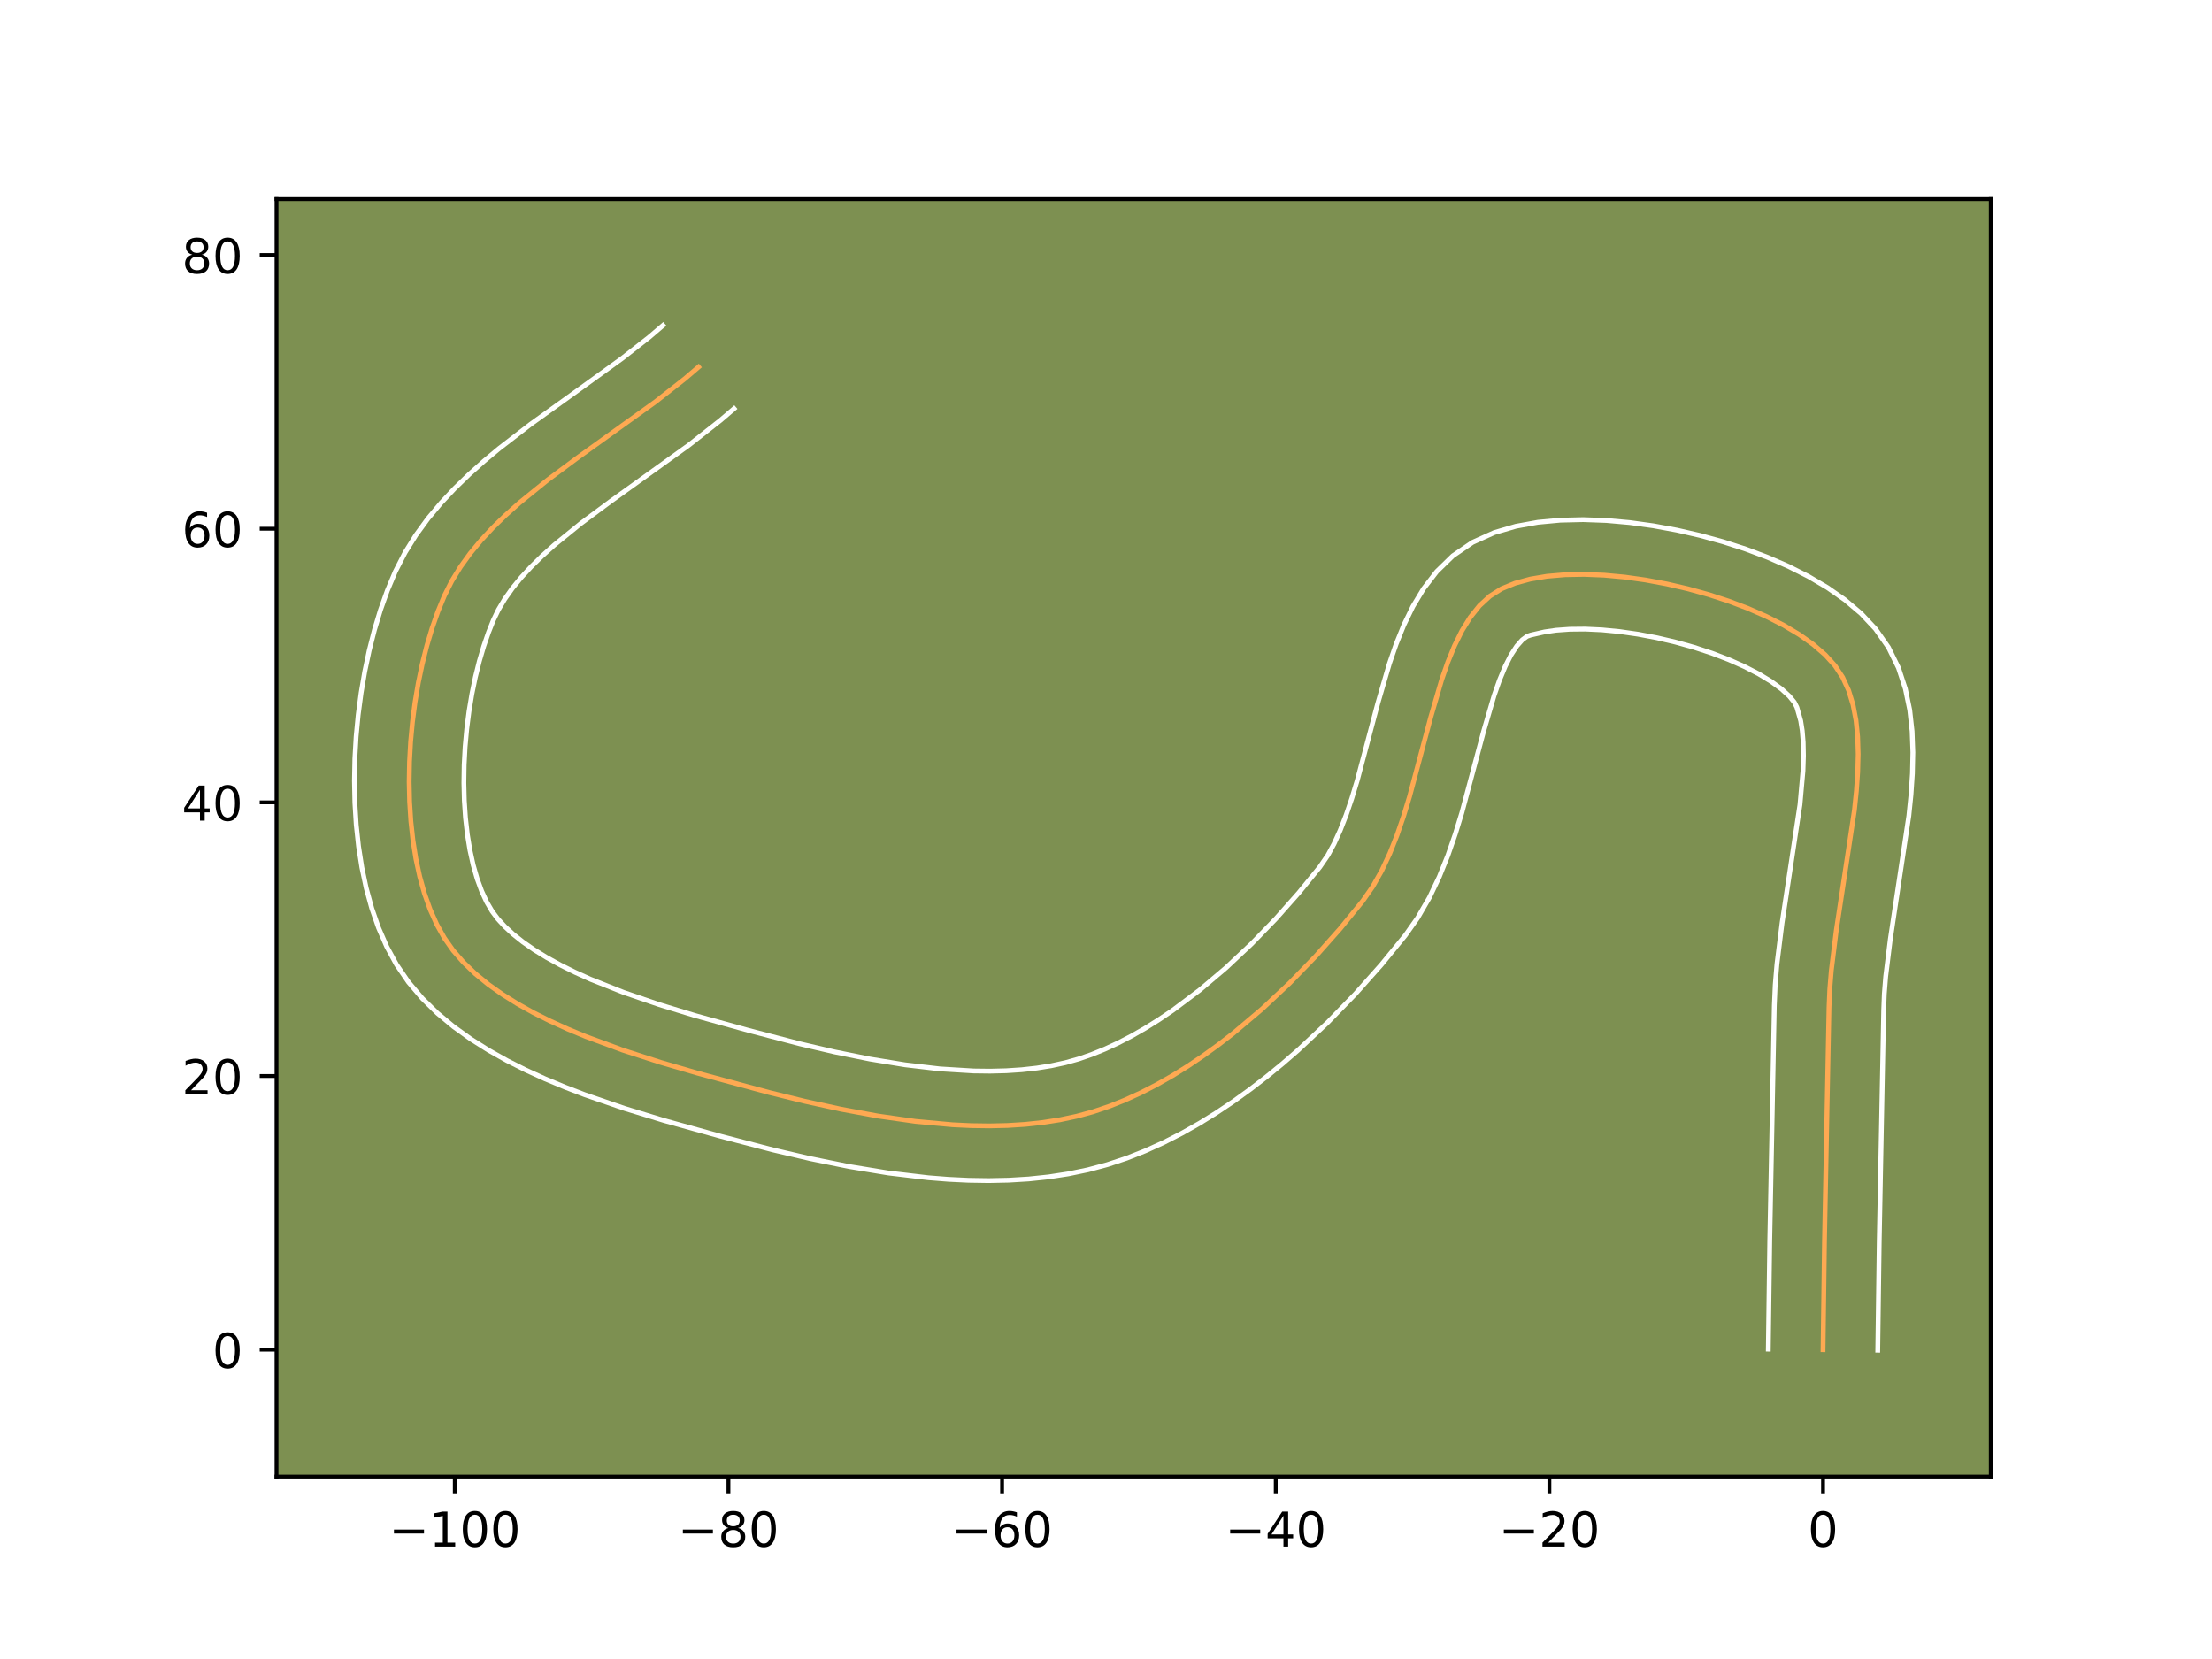 <?xml version="1.0" encoding="utf-8" standalone="no"?>
<!DOCTYPE svg PUBLIC "-//W3C//DTD SVG 1.1//EN"
  "http://www.w3.org/Graphics/SVG/1.1/DTD/svg11.dtd">
<!-- Created with matplotlib (https://matplotlib.org/) -->
<svg height="345.6pt" version="1.1" viewBox="0 0 460.8 345.6" width="460.8pt" xmlns="http://www.w3.org/2000/svg" xmlns:xlink="http://www.w3.org/1999/xlink">
 <defs>
  <style type="text/css">*{stroke-linecap:butt;stroke-linejoin:round;}</style>
 </defs>
 <g id="figure_1">
  <g id="patch_1">
   <path d="M 0 345.6 
L 460.8 345.6 
L 460.8 0 
L 0 0 
z
" style="fill:#ffffff;"/>
  </g>
  <g id="axes_1">
   <g id="patch_2">
    <path d="M 57.6 307.584 
L 414.72 307.584 
L 414.72 41.472 
L 57.6 41.472 
z
" style="fill:#7d9051;"/>
   </g>
   <g id="matplotlib.axis_1">
    <g id="xtick_1">
     <g id="line2d_1">
      <defs>
       <path d="M 0 0 
L 0 3.5 
" id="mfcb691dbf6" style="stroke:#000000;stroke-width:0.8;"/>
      </defs>
      <g>
       <use style="stroke:#000000;stroke-width:0.8;" x="94.739" xlink:href="#mfcb691dbf6" y="307.584"/>
      </g>
     </g>
     <g id="text_1">
      <!-- −100 -->
      <g transform="translate(81.006 322.182)scale(0.1 -0.1)">
       <defs>
        <path d="M 10.594 35.5 
L 73.188 35.5 
L 73.188 27.203 
L 10.594 27.203 
z
" id="DejaVuSans-8722"/>
        <path d="M 12.406 8.297 
L 28.516 8.297 
L 28.516 63.922 
L 10.984 60.406 
L 10.984 69.391 
L 28.422 72.906 
L 38.281 72.906 
L 38.281 8.297 
L 54.391 8.297 
L 54.391 0 
L 12.406 0 
z
" id="DejaVuSans-49"/>
        <path d="M 31.781 66.406 
Q 24.172 66.406 20.328 58.906 
Q 16.5 51.422 16.5 36.375 
Q 16.5 21.391 20.328 13.891 
Q 24.172 6.391 31.781 6.391 
Q 39.453 6.391 43.281 13.891 
Q 47.125 21.391 47.125 36.375 
Q 47.125 51.422 43.281 58.906 
Q 39.453 66.406 31.781 66.406 
z
M 31.781 74.219 
Q 44.047 74.219 50.516 64.516 
Q 56.984 54.828 56.984 36.375 
Q 56.984 17.969 50.516 8.266 
Q 44.047 -1.422 31.781 -1.422 
Q 19.531 -1.422 13.062 8.266 
Q 6.594 17.969 6.594 36.375 
Q 6.594 54.828 13.062 64.516 
Q 19.531 74.219 31.781 74.219 
z
" id="DejaVuSans-48"/>
       </defs>
       <use xlink:href="#DejaVuSans-8722"/>
       <use x="83.789" xlink:href="#DejaVuSans-49"/>
       <use x="147.412" xlink:href="#DejaVuSans-48"/>
       <use x="211.035" xlink:href="#DejaVuSans-48"/>
      </g>
     </g>
    </g>
    <g id="xtick_2">
     <g id="line2d_2">
      <g>
       <use style="stroke:#000000;stroke-width:0.8;" x="151.746" xlink:href="#mfcb691dbf6" y="307.584"/>
      </g>
     </g>
     <g id="text_2">
      <!-- −80 -->
      <g transform="translate(141.194 322.182)scale(0.1 -0.1)">
       <defs>
        <path d="M 31.781 34.625 
Q 24.75 34.625 20.719 30.859 
Q 16.703 27.094 16.703 20.516 
Q 16.703 13.922 20.719 10.156 
Q 24.75 6.391 31.781 6.391 
Q 38.812 6.391 42.859 10.172 
Q 46.922 13.969 46.922 20.516 
Q 46.922 27.094 42.891 30.859 
Q 38.875 34.625 31.781 34.625 
z
M 21.922 38.812 
Q 15.578 40.375 12.031 44.719 
Q 8.5 49.078 8.5 55.328 
Q 8.5 64.062 14.719 69.141 
Q 20.953 74.219 31.781 74.219 
Q 42.672 74.219 48.875 69.141 
Q 55.078 64.062 55.078 55.328 
Q 55.078 49.078 51.531 44.719 
Q 48 40.375 41.703 38.812 
Q 48.828 37.156 52.797 32.312 
Q 56.781 27.484 56.781 20.516 
Q 56.781 9.906 50.312 4.234 
Q 43.844 -1.422 31.781 -1.422 
Q 19.734 -1.422 13.25 4.234 
Q 6.781 9.906 6.781 20.516 
Q 6.781 27.484 10.781 32.312 
Q 14.797 37.156 21.922 38.812 
z
M 18.312 54.391 
Q 18.312 48.734 21.844 45.562 
Q 25.391 42.391 31.781 42.391 
Q 38.141 42.391 41.719 45.562 
Q 45.312 48.734 45.312 54.391 
Q 45.312 60.062 41.719 63.234 
Q 38.141 66.406 31.781 66.406 
Q 25.391 66.406 21.844 63.234 
Q 18.312 60.062 18.312 54.391 
z
" id="DejaVuSans-56"/>
       </defs>
       <use xlink:href="#DejaVuSans-8722"/>
       <use x="83.789" xlink:href="#DejaVuSans-56"/>
       <use x="147.412" xlink:href="#DejaVuSans-48"/>
      </g>
     </g>
    </g>
    <g id="xtick_3">
     <g id="line2d_3">
      <g>
       <use style="stroke:#000000;stroke-width:0.8;" x="208.753" xlink:href="#mfcb691dbf6" y="307.584"/>
      </g>
     </g>
     <g id="text_3">
      <!-- −60 -->
      <g transform="translate(198.2 322.182)scale(0.1 -0.1)">
       <defs>
        <path d="M 33.016 40.375 
Q 26.375 40.375 22.484 35.828 
Q 18.609 31.297 18.609 23.391 
Q 18.609 15.531 22.484 10.953 
Q 26.375 6.391 33.016 6.391 
Q 39.656 6.391 43.531 10.953 
Q 47.406 15.531 47.406 23.391 
Q 47.406 31.297 43.531 35.828 
Q 39.656 40.375 33.016 40.375 
z
M 52.594 71.297 
L 52.594 62.312 
Q 48.875 64.062 45.094 64.984 
Q 41.312 65.922 37.594 65.922 
Q 27.828 65.922 22.672 59.328 
Q 17.531 52.734 16.797 39.406 
Q 19.672 43.656 24.016 45.922 
Q 28.375 48.188 33.594 48.188 
Q 44.578 48.188 50.953 41.516 
Q 57.328 34.859 57.328 23.391 
Q 57.328 12.156 50.688 5.359 
Q 44.047 -1.422 33.016 -1.422 
Q 20.359 -1.422 13.672 8.266 
Q 6.984 17.969 6.984 36.375 
Q 6.984 53.656 15.188 63.938 
Q 23.391 74.219 37.203 74.219 
Q 40.922 74.219 44.703 73.484 
Q 48.484 72.75 52.594 71.297 
z
" id="DejaVuSans-54"/>
       </defs>
       <use xlink:href="#DejaVuSans-8722"/>
       <use x="83.789" xlink:href="#DejaVuSans-54"/>
       <use x="147.412" xlink:href="#DejaVuSans-48"/>
      </g>
     </g>
    </g>
    <g id="xtick_4">
     <g id="line2d_4">
      <g>
       <use style="stroke:#000000;stroke-width:0.8;" x="265.759" xlink:href="#mfcb691dbf6" y="307.584"/>
      </g>
     </g>
     <g id="text_4">
      <!-- −40 -->
      <g transform="translate(255.207 322.182)scale(0.1 -0.1)">
       <defs>
        <path d="M 37.797 64.312 
L 12.891 25.391 
L 37.797 25.391 
z
M 35.203 72.906 
L 47.609 72.906 
L 47.609 25.391 
L 58.016 25.391 
L 58.016 17.188 
L 47.609 17.188 
L 47.609 0 
L 37.797 0 
L 37.797 17.188 
L 4.891 17.188 
L 4.891 26.703 
z
" id="DejaVuSans-52"/>
       </defs>
       <use xlink:href="#DejaVuSans-8722"/>
       <use x="83.789" xlink:href="#DejaVuSans-52"/>
       <use x="147.412" xlink:href="#DejaVuSans-48"/>
      </g>
     </g>
    </g>
    <g id="xtick_5">
     <g id="line2d_5">
      <g>
       <use style="stroke:#000000;stroke-width:0.8;" x="322.766" xlink:href="#mfcb691dbf6" y="307.584"/>
      </g>
     </g>
     <g id="text_5">
      <!-- −20 -->
      <g transform="translate(312.214 322.182)scale(0.1 -0.1)">
       <defs>
        <path d="M 19.188 8.297 
L 53.609 8.297 
L 53.609 0 
L 7.328 0 
L 7.328 8.297 
Q 12.938 14.109 22.625 23.891 
Q 32.328 33.688 34.812 36.531 
Q 39.547 41.844 41.422 45.531 
Q 43.312 49.219 43.312 52.781 
Q 43.312 58.594 39.234 62.25 
Q 35.156 65.922 28.609 65.922 
Q 23.969 65.922 18.812 64.312 
Q 13.672 62.703 7.812 59.422 
L 7.812 69.391 
Q 13.766 71.781 18.938 73 
Q 24.125 74.219 28.422 74.219 
Q 39.75 74.219 46.484 68.547 
Q 53.219 62.891 53.219 53.422 
Q 53.219 48.922 51.531 44.891 
Q 49.859 40.875 45.406 35.406 
Q 44.188 33.984 37.641 27.219 
Q 31.109 20.453 19.188 8.297 
z
" id="DejaVuSans-50"/>
       </defs>
       <use xlink:href="#DejaVuSans-8722"/>
       <use x="83.789" xlink:href="#DejaVuSans-50"/>
       <use x="147.412" xlink:href="#DejaVuSans-48"/>
      </g>
     </g>
    </g>
    <g id="xtick_6">
     <g id="line2d_6">
      <g>
       <use style="stroke:#000000;stroke-width:0.8;" x="379.773" xlink:href="#mfcb691dbf6" y="307.584"/>
      </g>
     </g>
     <g id="text_6">
      <!-- 0 -->
      <g transform="translate(376.591 322.182)scale(0.1 -0.1)">
       <use xlink:href="#DejaVuSans-48"/>
      </g>
     </g>
    </g>
   </g>
   <g id="matplotlib.axis_2">
    <g id="ytick_1">
     <g id="line2d_7">
      <defs>
       <path d="M 0 0 
L -3.5 0 
" id="ma225bd9eb4" style="stroke:#000000;stroke-width:0.8;"/>
      </defs>
      <g>
       <use style="stroke:#000000;stroke-width:0.8;" x="57.6" xlink:href="#ma225bd9eb4" y="281.16"/>
      </g>
     </g>
     <g id="text_7">
      <!-- 0 -->
      <g transform="translate(44.237 284.959)scale(0.1 -0.1)">
       <use xlink:href="#DejaVuSans-48"/>
      </g>
     </g>
    </g>
    <g id="ytick_2">
     <g id="line2d_8">
      <g>
       <use style="stroke:#000000;stroke-width:0.8;" x="57.6" xlink:href="#ma225bd9eb4" y="224.153"/>
      </g>
     </g>
     <g id="text_8">
      <!-- 20 -->
      <g transform="translate(37.875 227.952)scale(0.1 -0.1)">
       <use xlink:href="#DejaVuSans-50"/>
       <use x="63.623" xlink:href="#DejaVuSans-48"/>
      </g>
     </g>
    </g>
    <g id="ytick_3">
     <g id="line2d_9">
      <g>
       <use style="stroke:#000000;stroke-width:0.8;" x="57.6" xlink:href="#ma225bd9eb4" y="167.146"/>
      </g>
     </g>
     <g id="text_9">
      <!-- 40 -->
      <g transform="translate(37.875 170.946)scale(0.1 -0.1)">
       <use xlink:href="#DejaVuSans-52"/>
       <use x="63.623" xlink:href="#DejaVuSans-48"/>
      </g>
     </g>
    </g>
    <g id="ytick_4">
     <g id="line2d_10">
      <g>
       <use style="stroke:#000000;stroke-width:0.8;" x="57.6" xlink:href="#ma225bd9eb4" y="110.14"/>
      </g>
     </g>
     <g id="text_10">
      <!-- 60 -->
      <g transform="translate(37.875 113.939)scale(0.1 -0.1)">
       <use xlink:href="#DejaVuSans-54"/>
       <use x="63.623" xlink:href="#DejaVuSans-48"/>
      </g>
     </g>
    </g>
    <g id="ytick_5">
     <g id="line2d_11">
      <g>
       <use style="stroke:#000000;stroke-width:0.8;" x="57.6" xlink:href="#ma225bd9eb4" y="53.133"/>
      </g>
     </g>
     <g id="text_11">
      <!-- 80 -->
      <g transform="translate(37.875 56.932)scale(0.1 -0.1)">
       <use xlink:href="#DejaVuSans-56"/>
       <use x="63.623" xlink:href="#DejaVuSans-48"/>
      </g>
     </g>
    </g>
   </g>
   <g id="line2d_12">
    <path clip-path="url(#p11612e1952)" d="M 379.773 281.16 
L 380.073 258.66 
L 381.016 209.912 
L 381.174 206.09 
L 381.497 202.139 
L 382.514 193.947 
L 386.308 168.791 
L 386.723 164.767 
L 386.995 160.856 
L 387.091 157.082 
L 386.981 153.469 
L 386.635 150.041 
L 386.02 146.823 
L 385.107 143.838 
L 383.864 141.11 
L 382.26 138.665 
L 380.222 136.41 
L 377.729 134.249 
L 374.829 132.191 
L 371.572 130.248 
L 368.005 128.432 
L 364.178 126.753 
L 360.139 125.224 
L 355.937 123.856 
L 351.619 122.659 
L 347.236 121.645 
L 342.835 120.826 
L 338.465 120.213 
L 334.175 119.817 
L 330.013 119.649 
L 326.028 119.721 
L 322.268 120.045 
L 318.783 120.63 
L 315.62 121.49 
L 312.828 122.635 
L 310.383 124.173 
L 308.207 126.174 
L 306.272 128.595 
L 304.548 131.389 
L 303.004 134.512 
L 301.612 137.92 
L 300.342 141.567 
L 298.049 149.402 
L 293.625 165.977 
L 292.381 170.048 
L 291.021 174.001 
L 289.517 177.791 
L 287.84 181.373 
L 285.959 184.701 
L 283.845 187.733 
L 279.153 193.487 
L 274.067 199.216 
L 268.63 204.822 
L 262.885 210.209 
L 256.875 215.28 
L 253.783 217.668 
L 250.642 219.939 
L 247.455 222.084 
L 244.229 224.09 
L 240.969 225.943 
L 237.68 227.634 
L 234.367 229.149 
L 231.036 230.476 
L 227.692 231.604 
L 224.294 232.53 
L 220.804 233.269 
L 217.23 233.829 
L 213.584 234.221 
L 209.873 234.455 
L 206.108 234.54 
L 202.299 234.487 
L 198.454 234.305 
L 190.699 233.595 
L 182.92 232.488 
L 175.192 231.064 
L 167.594 229.401 
L 160.202 227.579 
L 145.429 223.591 
L 137.616 221.31 
L 129.749 218.77 
L 122.026 215.923 
L 118.281 214.369 
L 114.647 212.72 
L 111.149 210.971 
L 107.812 209.114 
L 104.66 207.145 
L 101.719 205.057 
L 99.014 202.844 
L 96.569 200.5 
L 94.41 198.019 
L 92.561 195.395 
L 90.979 192.559 
L 89.6 189.464 
L 88.42 186.137 
L 87.433 182.607 
L 86.635 178.901 
L 86.02 175.047 
L 85.585 171.073 
L 85.324 167.006 
L 85.232 162.875 
L 85.305 158.707 
L 85.537 154.531 
L 85.925 150.373 
L 86.462 146.262 
L 87.144 142.226 
L 87.966 138.292 
L 88.924 134.489 
L 90.012 130.843 
L 91.226 127.383 
L 92.561 124.137 
L 94.096 121.07 
L 95.9 118.12 
L 97.949 115.279 
L 100.221 112.536 
L 102.693 109.881 
L 105.341 107.305 
L 108.144 104.798 
L 114.122 99.95 
L 120.444 95.257 
L 136.553 83.685 
L 142.64 78.913 
L 145.516 76.456 
L 145.516 76.456 
" style="fill:none;stroke:#fea952;stroke-linecap:square;"/>
   </g>
   <g id="line2d_13">
    <path clip-path="url(#p11612e1952)" d="M 368.372 281.05 
L 368.674 258.459 
L 369.625 209.441 
L 369.811 205.161 
L 370.168 200.862 
L 371.241 192.247 
L 374.967 167.619 
L 375.597 160.565 
L 375.695 157.428 
L 375.638 154.617 
L 375.436 152.18 
L 375.118 150.159 
L 374.329 147.363 
L 373.803 146.311 
L 372.752 145.024 
L 371.13 143.546 
L 368.989 141.983 
L 366.398 140.408 
L 363.426 138.873 
L 360.141 137.416 
L 356.608 136.065 
L 352.891 134.843 
L 349.051 133.767 
L 345.15 132.854 
L 341.251 132.117 
L 337.417 131.566 
L 333.716 131.209 
L 330.22 131.048 
L 327.005 131.081 
L 324.158 131.288 
L 321.773 131.633 
L 318.898 132.286 
L 318.102 132.563 
L 317.112 133.295 
L 315.974 134.583 
L 314.769 136.44 
L 313.559 138.823 
L 312.379 141.669 
L 311.243 144.908 
L 309.073 152.312 
L 304.529 169.311 
L 303.162 173.756 
L 301.619 178.207 
L 299.842 182.627 
L 297.766 186.982 
L 295.31 191.223 
L 292.756 194.845 
L 287.76 200.964 
L 282.341 207.059 
L 276.531 213.041 
L 270.357 218.82 
L 267.141 221.605 
L 263.843 224.304 
L 260.464 226.906 
L 257.008 229.398 
L 253.474 231.767 
L 249.865 234.001 
L 246.18 236.084 
L 242.421 238.003 
L 238.587 239.74 
L 234.679 241.28 
L 230.691 242.604 
L 226.654 243.685 
L 222.57 244.532 
L 218.449 245.165 
L 214.301 245.6 
L 210.131 245.853 
L 205.949 245.941 
L 201.76 245.876 
L 197.571 245.672 
L 193.389 245.343 
L 185.074 244.355 
L 176.875 243.003 
L 168.852 241.377 
L 161.075 239.559 
L 150.005 236.666 
L 138.285 233.406 
L 130.081 230.895 
L 121.785 228.037 
L 117.657 226.453 
L 113.571 224.752 
L 109.548 222.917 
L 105.607 220.934 
L 101.77 218.783 
L 98.06 216.441 
L 94.501 213.882 
L 91.124 211.074 
L 87.969 207.985 
L 85.09 204.587 
L 82.604 200.95 
L 80.564 197.199 
L 78.855 193.277 
L 77.439 189.207 
L 76.287 185.007 
L 75.375 180.695 
L 74.687 176.288 
L 74.207 171.803 
L 73.926 167.259 
L 73.833 162.676 
L 73.921 158.074 
L 74.185 153.474 
L 74.619 148.896 
L 75.22 144.362 
L 75.984 139.893 
L 76.91 135.508 
L 77.999 131.227 
L 79.254 127.068 
L 80.682 123.047 
L 82.365 119.034 
L 84.369 115.122 
L 86.653 111.451 
L 89.168 108.006 
L 91.877 104.766 
L 94.744 101.708 
L 97.74 98.808 
L 100.84 96.044 
L 104.019 93.397 
L 110.526 88.382 
L 120.324 81.345 
L 129.624 74.631 
L 135.235 70.243 
L 138.111 67.787 
L 138.111 67.787 
" style="fill:none;stroke:#ffffff;stroke-linecap:square;"/>
   </g>
   <g id="line2d_14">
    <path clip-path="url(#p11612e1952)" d="M 391.173 281.269 
L 391.473 258.86 
L 392.408 210.384 
L 392.538 207.019 
L 392.827 203.415 
L 393.788 195.647 
L 397.648 169.963 
L 398.097 165.557 
L 398.392 161.147 
L 398.487 156.736 
L 398.325 152.322 
L 397.834 147.903 
L 396.922 143.487 
L 395.481 139.109 
L 393.398 134.858 
L 390.717 131.018 
L 387.691 127.796 
L 384.327 124.951 
L 380.669 122.399 
L 376.746 120.088 
L 372.584 117.99 
L 368.215 116.091 
L 363.67 114.383 
L 358.982 112.869 
L 354.188 111.551 
L 349.322 110.436 
L 344.42 109.535 
L 339.513 108.86 
L 334.634 108.424 
L 329.806 108.25 
L 325.051 108.362 
L 320.378 108.801 
L 315.792 109.628 
L 311.293 110.942 
L 306.758 112.984 
L 302.663 115.783 
L 299.303 119.054 
L 296.57 122.606 
L 294.326 126.338 
L 292.45 130.201 
L 290.845 134.17 
L 289.441 138.226 
L 287.026 146.491 
L 282.722 162.643 
L 281.599 166.34 
L 280.424 169.796 
L 279.192 172.955 
L 277.913 175.764 
L 276.607 178.18 
L 274.933 180.621 
L 270.545 186.01 
L 265.792 191.372 
L 260.728 196.603 
L 255.413 201.598 
L 249.906 206.256 
L 244.276 210.481 
L 241.436 212.401 
L 238.593 214.179 
L 235.757 215.803 
L 232.938 217.265 
L 230.146 218.557 
L 227.393 219.673 
L 224.693 220.604 
L 221.934 221.376 
L 219.038 222.005 
L 216.011 222.493 
L 212.866 222.842 
L 209.614 223.057 
L 206.267 223.14 
L 202.838 223.099 
L 195.78 222.666 
L 188.541 221.817 
L 181.215 220.618 
L 173.892 219.138 
L 166.66 217.451 
L 155.968 214.657 
L 144.798 211.554 
L 137.273 209.256 
L 129.93 206.739 
L 122.992 203.986 
L 119.747 202.523 
L 116.691 201.007 
L 113.854 199.445 
L 111.261 197.849 
L 108.938 196.232 
L 106.904 194.614 
L 105.169 193.015 
L 103.73 191.452 
L 102.518 189.841 
L 101.394 187.92 
L 100.345 185.651 
L 99.4 183.068 
L 98.578 180.207 
L 97.894 177.106 
L 97.354 173.806 
L 96.963 170.342 
L 96.723 166.753 
L 96.632 163.074 
L 96.689 159.341 
L 96.89 155.588 
L 97.23 151.85 
L 97.704 148.162 
L 98.304 144.559 
L 99.022 141.076 
L 99.849 137.75 
L 100.771 134.618 
L 101.771 131.719 
L 102.757 129.24 
L 103.823 127.018 
L 105.147 124.789 
L 106.73 122.551 
L 108.565 120.305 
L 110.641 118.055 
L 112.943 115.803 
L 115.449 113.552 
L 120.989 109.051 
L 127.078 104.529 
L 143.482 92.74 
L 150.045 87.582 
L 152.921 85.125 
L 152.921 85.125 
" style="fill:none;stroke:#ffffff;stroke-linecap:square;"/>
   </g>
   <g id="patch_3">
    <path d="M 57.6 307.584 
L 57.6 41.472 
" style="fill:none;stroke:#000000;stroke-linecap:square;stroke-linejoin:miter;stroke-width:0.8;"/>
   </g>
   <g id="patch_4">
    <path d="M 414.72 307.584 
L 414.72 41.472 
" style="fill:none;stroke:#000000;stroke-linecap:square;stroke-linejoin:miter;stroke-width:0.8;"/>
   </g>
   <g id="patch_5">
    <path d="M 57.6 307.584 
L 414.72 307.584 
" style="fill:none;stroke:#000000;stroke-linecap:square;stroke-linejoin:miter;stroke-width:0.8;"/>
   </g>
   <g id="patch_6">
    <path d="M 57.6 41.472 
L 414.72 41.472 
" style="fill:none;stroke:#000000;stroke-linecap:square;stroke-linejoin:miter;stroke-width:0.8;"/>
   </g>
  </g>
 </g>
 <defs>
  <clipPath id="p11612e1952">
   <rect height="266.112" width="357.12" x="57.6" y="41.472"/>
  </clipPath>
 </defs>
</svg>
